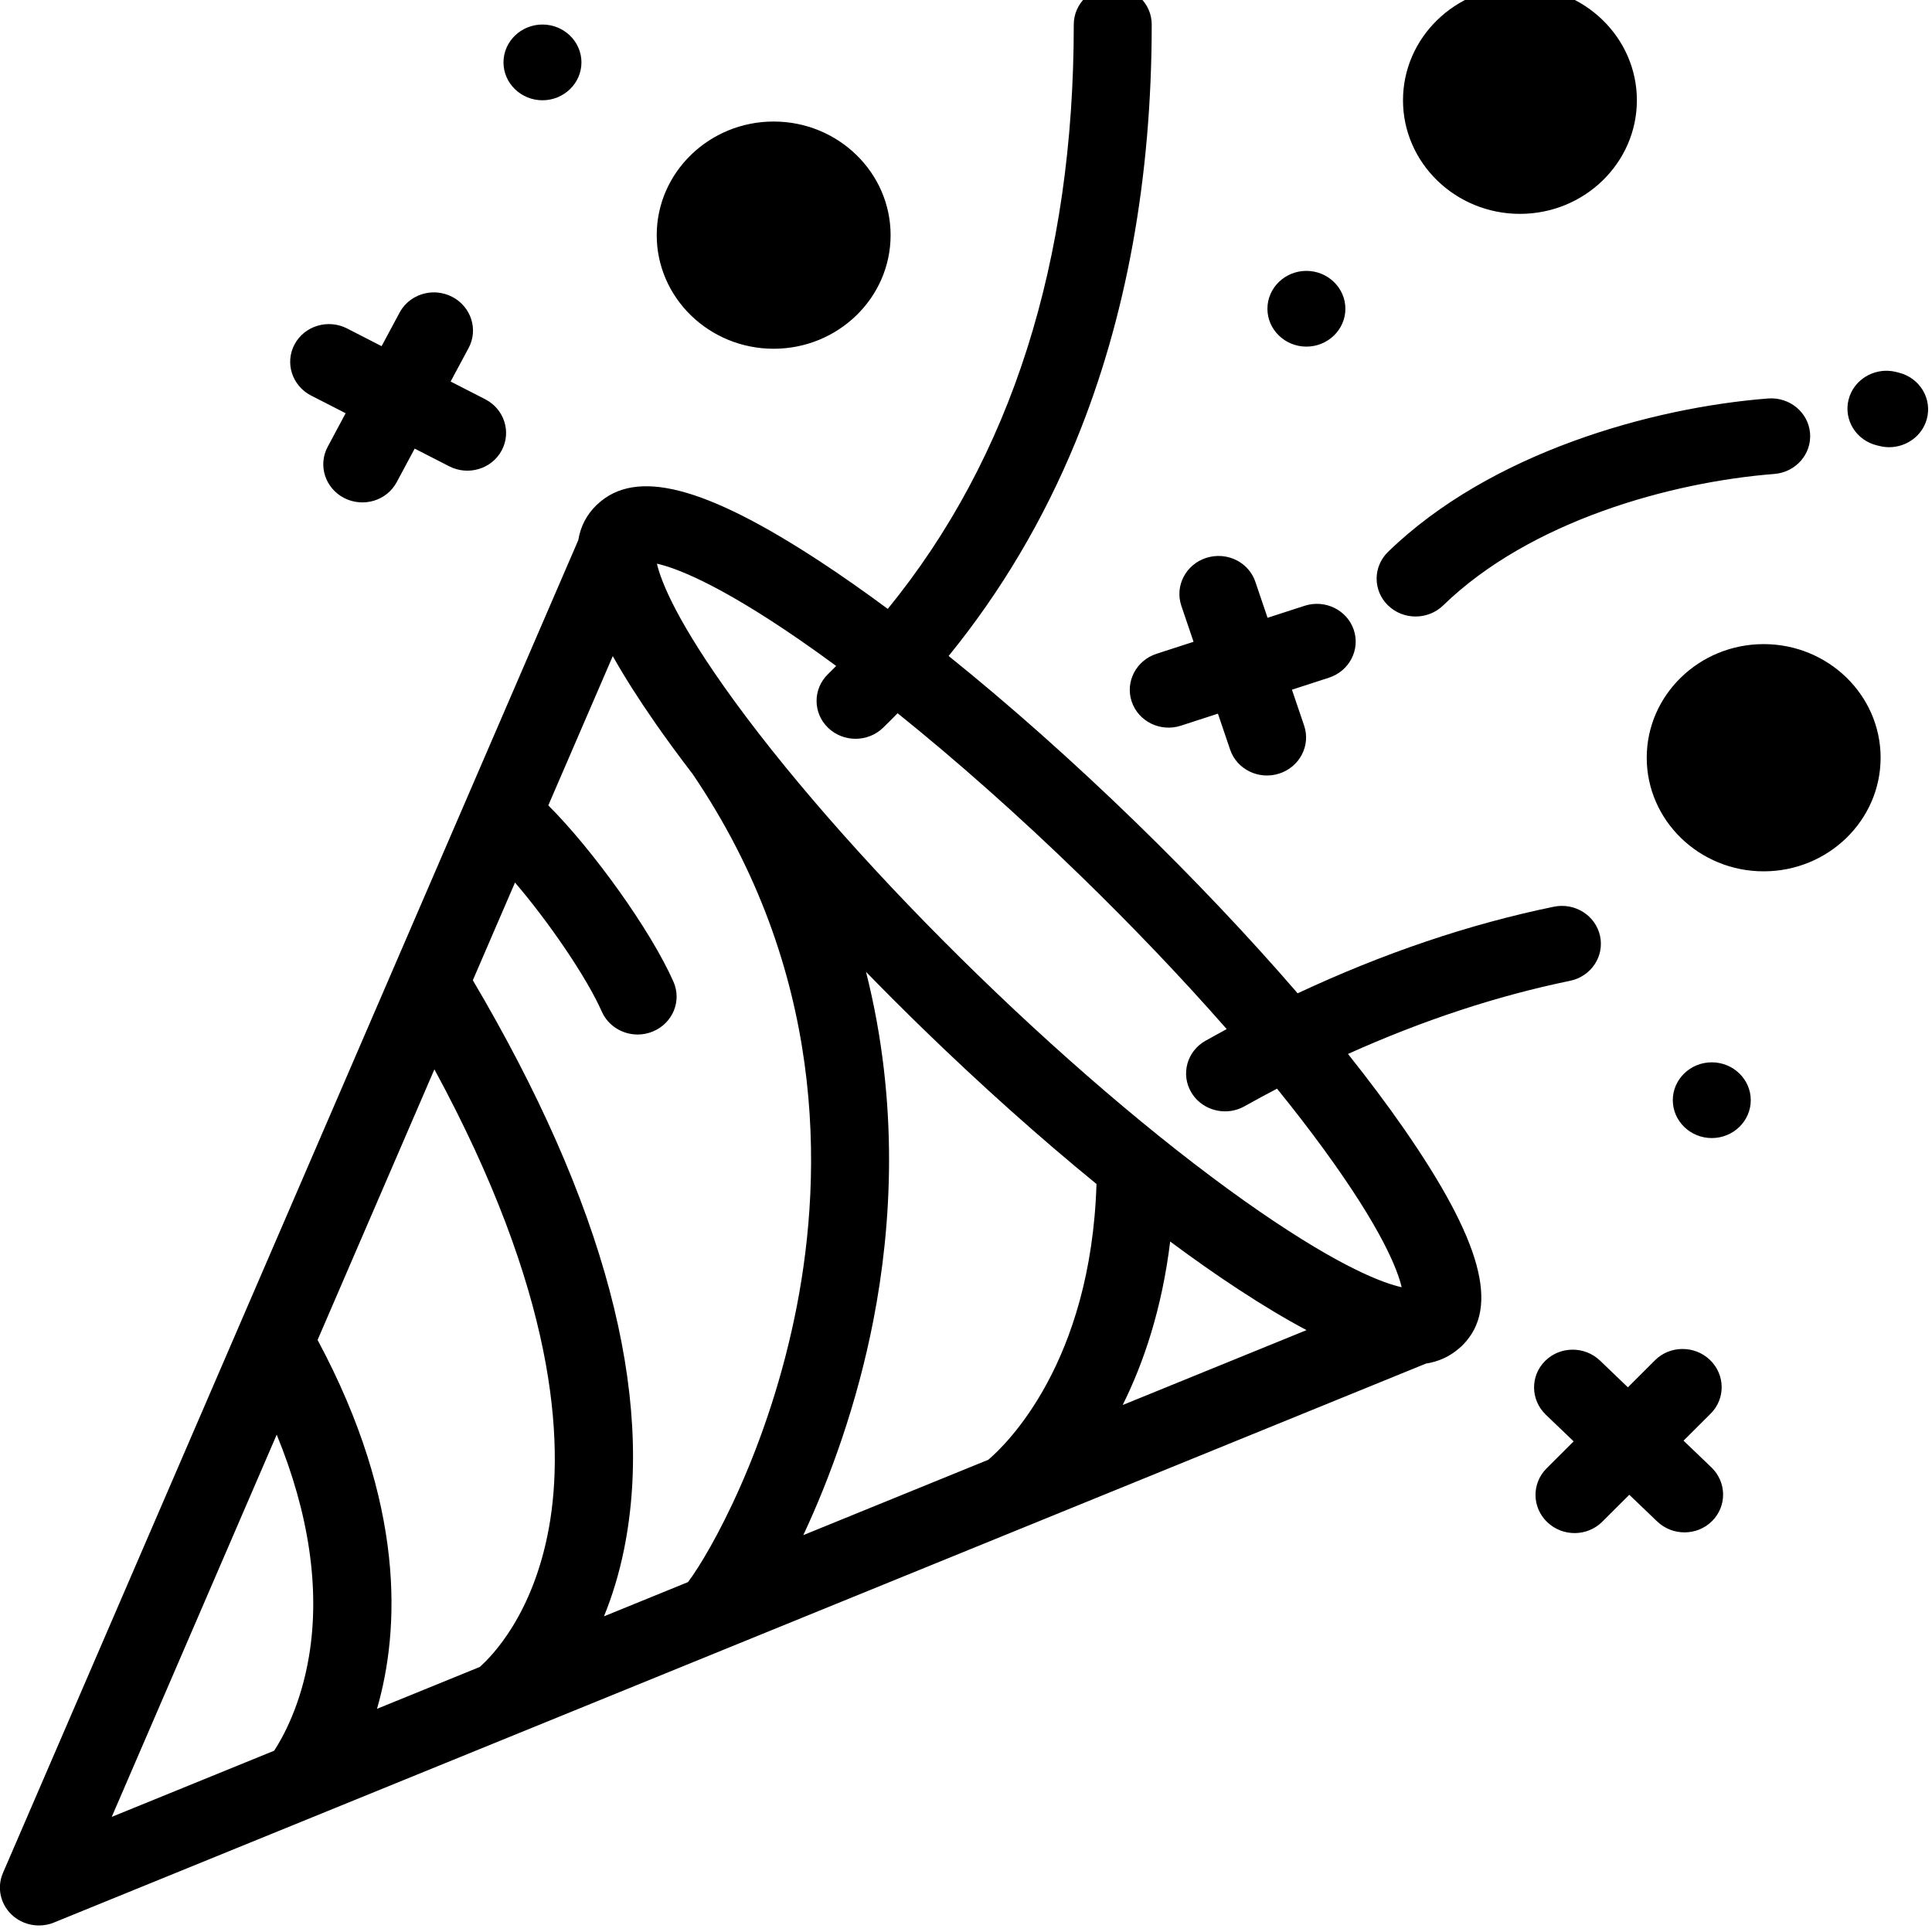 <?xml version="1.0" encoding="UTF-8"?>
<svg width="32" height="32" version="1.1" viewBox="0 0 8.466 8.466" xmlns="http://www.w3.org/2000/svg" xmlns:cc="http://creativecommons.org/ns#" xmlns:dc="http://purl.org/dc/elements/1.1/" xmlns:rdf="http://www.w3.org/1999/02/22-rdf-syntax-ns#">
 <g transform="matrix(.28 0 0 .272 -.105 -72.25)">
  <g transform="matrix(.061 0 0 .061 .374 265.41)">
   <path transform="matrix(4.328,0,0,4.356,-6.123,-6.688)" d="m67.381 1.535c-1.276 0-2.311 1.027-2.311 2.295 0 14.366-3.707 26.257-11.027 35.432-1.381-1.047-2.721-2.01-4-2.867-6.848-4.589-10.926-5.664-13.205-3.481-0.016 0.015-0.033 0.03-0.049 0.045-0.002 0.002-0.005 0.004-0.008 0.006-0.001 0.001-0.003 0.003-0.004 0.004-0.584 0.582-0.944 1.286-1.08 2.125l-34.104 80.807c-0.363 0.86-0.165 1.853 0.498 2.512 0.442 0.439 1.034 0.672 1.635 0.672 0.301 0 0.604-0.057 0.893-0.178l0.006-4e-3 81.316-33.883c0.771-0.124 1.427-0.438 1.98-0.934 0.04-0.033 0.078-0.068 0.115-0.104 0.015-0.014 0.03-0.026 0.045-0.041 0.002-0.002 0.004-0.006 0.006-0.008 0.016-0.016 0.032-0.033 0.047-0.049 2.197-2.265 1.115-6.317-3.504-13.121-0.976-1.438-2.086-2.951-3.305-4.518 4.425-2.037 8.832-3.523 13.16-4.434 1.248-0.262 2.045-1.48 1.781-2.721s-1.488-2.034-2.738-1.772c-5.01 1.053-10.099 2.815-15.188 5.25-2.843-3.369-6.097-6.892-9.607-10.381-3.731-3.707-7.501-7.127-11.082-10.072 3.099-3.894 5.629-8.254 7.543-13.025 2.983-7.439 4.496-15.938 4.496-25.262 0-1.268-1.035-2.295-2.311-2.295zm24.137 0c-3.822 0-6.932 3.091-6.932 6.889 0 3.798 3.11 6.887 6.932 6.887s6.932-3.089 6.932-6.887-3.11-6.889-6.932-6.889zm-57.943 2.297c-1.273 0-2.311 1.03-2.311 2.295 0 1.265 1.038 2.297 2.311 2.297s2.311-1.032 2.311-2.297-1.038-2.295-2.311-2.295zm13.705 5.881c-3.822 0-6.932 3.091-6.932 6.889 0 3.798 3.11 6.887 6.932 6.887s6.932-3.089 6.932-6.887-3.11-6.889-6.932-6.889zm31.58 9.055c-1.273 0-2.311 1.032-2.311 2.297 2.31e-4 1.264 1.038 2.295 2.311 2.295 1.273 0 2.311-1.03 2.311-2.295 0-1.265-1.038-2.297-2.311-2.297zm-51.523 1.312c-0.896-0.076-1.791 0.377-2.232 1.219l-1.066 2.033-2.045-1.072c-1.13-0.592-2.525-0.162-3.113 0.961-0.588 1.123-0.15 2.513 0.98 3.106l2.047 1.072-1.065 2.035c-0.588 1.123-0.15 2.513 0.98 3.106 1.13 0.592 2.523 0.162 3.111-0.961l1.066-2.035 2.047 1.072c1.13 0.592 2.523 0.162 3.111-0.961 0.588-1.123 0.15-2.513-0.98-3.106l-2.047-1.072 1.066-2.033c0.588-1.123 0.148-2.513-0.982-3.106-0.283-0.148-0.58-0.232-0.879-0.258zm86.002 4.746c-1.074-0.045-2.068 0.664-2.338 1.74-0.308 1.23 0.445 2.477 1.684 2.783l0.119 0.029c0.201 0.053 0.401 0.08 0.6 0.08 1.02 0 1.954-0.676 2.231-1.701 0.331-1.225-0.4-2.484-1.633-2.812-0.065-0.017-0.132-0.036-0.199-0.053-0.155-0.038-0.31-0.06-0.463-0.066zm-7.113 1.678c-6.925 0.555-16.479 3.291-22.527 9.301-0.902 0.897-0.902 2.35 0 3.246 0.451 0.448 1.042 0.672 1.633 0.672 0.591 0 1.183-0.224 1.635-0.672 5.162-5.13 13.524-7.481 19.631-7.971 1.272-0.102 2.22-1.209 2.117-2.473-0.103-1.264-1.214-2.202-2.488-2.103zm-32.396 9.555c-0.299-0.023-0.609 0.011-0.912 0.111-1.211 0.402-1.87 1.703-1.471 2.906l0.723 2.18-2.193 0.727c-1.211 0.402-1.87 1.703-1.471 2.906 0.399 1.204 1.705 1.855 2.916 1.453l2.193-0.729 0.723 2.18c0.399 1.204 1.705 1.853 2.916 1.451 1.211-0.402 1.87-1.703 1.471-2.906l-0.723-2.178 2.193-0.727c1.211-0.402 1.87-1.703 1.471-2.906-0.399-1.203-1.705-1.855-2.916-1.453l-2.193 0.727-0.723-2.18c-0.299-0.903-1.107-1.493-2.004-1.562zm-33.471 0.461c1.074 0.243 3.555 1.165 8.412 4.584 0.72 0.507 1.461 1.049 2.215 1.617-0.162 0.166-0.322 0.332-0.486 0.496-0.902 0.897-0.902 2.351 0 3.248 0.451 0.448 1.044 0.672 1.635 0.672 0.591 0 1.182-0.224 1.633-0.672 0.29-0.288 0.577-0.582 0.859-0.877 3.505 2.879 7.21 6.24 10.842 9.85 3.124 3.104 6.061 6.261 8.666 9.299-0.417 0.23-0.835 0.466-1.252 0.705-1.105 0.634-1.484 2.037-0.846 3.135 0.428 0.737 1.205 1.148 2.004 1.148 0.392 0 0.789-0.1 1.152-0.309 0.641-0.368 1.284-0.721 1.926-1.066 1.004 1.267 1.934 2.5 2.775 3.68 3.442 4.827 4.369 7.292 4.613 8.359-1.075-0.243-3.555-1.167-8.412-4.586-5.023-3.536-10.953-8.626-16.697-14.334-5.744-5.708-10.867-11.601-14.426-16.592-3.442-4.827-4.369-7.29-4.613-8.357zm65.607 4.877c-3.822 0-6.932 3.089-6.932 6.887s3.11 6.889 6.932 6.889 6.932-3.091 6.932-6.889-3.11-6.887-6.932-6.887zm-68.223 0.727c0.669 1.219 1.498 2.555 2.492 4.019 0.684 1.008 1.434 2.053 2.24 3.127 7.904 11.917 7.725 24.115 6.18 32.254-1.643 8.657-5.161 14.994-6.453 16.742l-4.981 2.076c0.475-1.191 0.892-2.548 1.195-4.086 1.849-9.379-1.17-20.976-8.969-34.48l2.5-5.924c1.979 2.366 4.233 5.715 5.146 7.826 0.376 0.869 1.23 1.389 2.125 1.389 0.304 0 0.613-0.061 0.91-0.188 1.172-0.501 1.715-1.851 1.211-3.016-1.355-3.132-4.79-8.007-7.418-10.689zm15.012 19.145c1.095 1.149 2.22 2.301 3.375 3.449 3.456 3.434 6.945 6.619 10.287 9.412-0.331 10.84-5.335 15.779-6.412 16.719l-10.969 4.57c1.584-3.452 3.198-7.984 4.158-13.043 1.073-5.651 1.545-13.083-0.439-21.107zm50.135 5.484c-1.273 0-2.311 1.03-2.311 2.295s1.038 2.297 2.311 2.297 2.311-1.032 2.311-2.297c0-1.265-1.038-2.295-2.311-2.295zm-75.721 0.426c7.184 13.534 7.723 22.503 6.791 27.783-0.932 5.277-3.403 7.82-4.106 8.451l-6.088 2.537c1.353-4.788 1.709-12.389-3.522-22.365zm43.615 10.439c1.395 1.058 2.747 2.03 4.037 2.894 1.474 0.988 2.82 1.812 4.047 2.477l-10.9 4.541c1.237-2.543 2.329-5.819 2.816-9.912zm30.359 6.514c-0.589 0.004-1.175 0.231-1.619 0.684l-1.607 1.641-1.65-1.619c-0.911-0.893-2.37-0.884-3.258 0.021-0.888 0.905-0.868 2.365 0.043 3.258l1.65 1.617-1.607 1.641c-0.888 0.905-0.87 2.363 0.041 3.256 0.911 0.893 2.37 0.884 3.258-0.021l1.607-1.639 1.65 1.617c0.911 0.893 2.368 0.884 3.256-0.021 0.888-0.905 0.87-2.364-0.041-3.258l-1.65-1.617 1.607-1.639c0.888-0.905 0.868-2.365-0.043-3.258-0.455-0.447-1.047-0.666-1.637-0.662zm-83.322 5.195c1.914 4.766 2.577 9.333 1.92 13.402-0.482 2.988-1.554 4.952-2.07 5.76l-9.629 4.012z" stroke-width=".23"/>
  </g>
 </g>
</svg>
